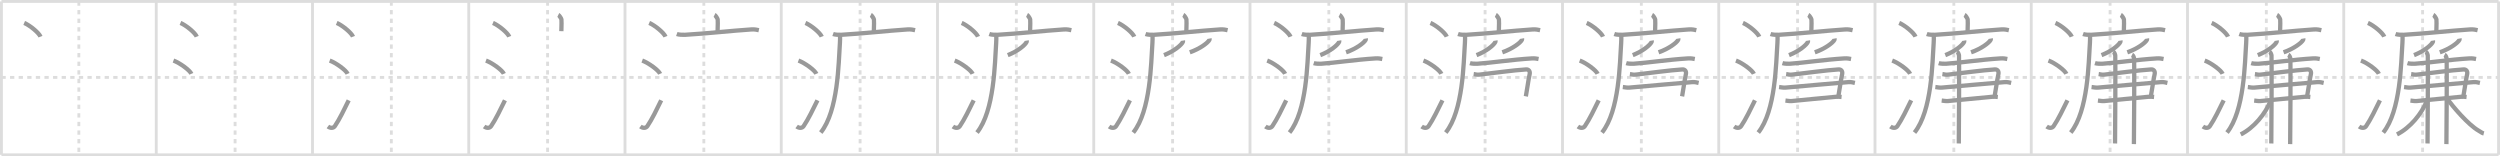 <svg width="1744px" height="109px" viewBox="0 0 1744 109" xmlns="http://www.w3.org/2000/svg" xmlns:xlink="http://www.w3.org/1999/xlink" xml:space="preserve" version="1.1" baseProfile="full">
<line x1="1" y1="1" x2="1743" y2="1" style="stroke:#ddd;stroke-width:2"></line>
<line x1="1" y1="1" x2="1" y2="108" style="stroke:#ddd;stroke-width:2"></line>
<line x1="1" y1="108" x2="1743" y2="108" style="stroke:#ddd;stroke-width:2"></line>
<line x1="1743" y1="1" x2="1743" y2="108" style="stroke:#ddd;stroke-width:2"></line>
<line x1="109" y1="1" x2="109" y2="108" style="stroke:#ddd;stroke-width:2"></line>
<line x1="218" y1="1" x2="218" y2="108" style="stroke:#ddd;stroke-width:2"></line>
<line x1="327" y1="1" x2="327" y2="108" style="stroke:#ddd;stroke-width:2"></line>
<line x1="436" y1="1" x2="436" y2="108" style="stroke:#ddd;stroke-width:2"></line>
<line x1="545" y1="1" x2="545" y2="108" style="stroke:#ddd;stroke-width:2"></line>
<line x1="654" y1="1" x2="654" y2="108" style="stroke:#ddd;stroke-width:2"></line>
<line x1="763" y1="1" x2="763" y2="108" style="stroke:#ddd;stroke-width:2"></line>
<line x1="872" y1="1" x2="872" y2="108" style="stroke:#ddd;stroke-width:2"></line>
<line x1="981" y1="1" x2="981" y2="108" style="stroke:#ddd;stroke-width:2"></line>
<line x1="1090" y1="1" x2="1090" y2="108" style="stroke:#ddd;stroke-width:2"></line>
<line x1="1199" y1="1" x2="1199" y2="108" style="stroke:#ddd;stroke-width:2"></line>
<line x1="1308" y1="1" x2="1308" y2="108" style="stroke:#ddd;stroke-width:2"></line>
<line x1="1417" y1="1" x2="1417" y2="108" style="stroke:#ddd;stroke-width:2"></line>
<line x1="1526" y1="1" x2="1526" y2="108" style="stroke:#ddd;stroke-width:2"></line>
<line x1="1635" y1="1" x2="1635" y2="108" style="stroke:#ddd;stroke-width:2"></line>
<line x1="1" y1="54" x2="1743" y2="54" style="stroke:#ddd;stroke-width:2;stroke-dasharray:3 3"></line>
<line x1="55" y1="1" x2="55" y2="108" style="stroke:#ddd;stroke-width:2;stroke-dasharray:3 3"></line>
<line x1="164" y1="1" x2="164" y2="108" style="stroke:#ddd;stroke-width:2;stroke-dasharray:3 3"></line>
<line x1="273" y1="1" x2="273" y2="108" style="stroke:#ddd;stroke-width:2;stroke-dasharray:3 3"></line>
<line x1="382" y1="1" x2="382" y2="108" style="stroke:#ddd;stroke-width:2;stroke-dasharray:3 3"></line>
<line x1="491" y1="1" x2="491" y2="108" style="stroke:#ddd;stroke-width:2;stroke-dasharray:3 3"></line>
<line x1="600" y1="1" x2="600" y2="108" style="stroke:#ddd;stroke-width:2;stroke-dasharray:3 3"></line>
<line x1="709" y1="1" x2="709" y2="108" style="stroke:#ddd;stroke-width:2;stroke-dasharray:3 3"></line>
<line x1="818" y1="1" x2="818" y2="108" style="stroke:#ddd;stroke-width:2;stroke-dasharray:3 3"></line>
<line x1="927" y1="1" x2="927" y2="108" style="stroke:#ddd;stroke-width:2;stroke-dasharray:3 3"></line>
<line x1="1036" y1="1" x2="1036" y2="108" style="stroke:#ddd;stroke-width:2;stroke-dasharray:3 3"></line>
<line x1="1145" y1="1" x2="1145" y2="108" style="stroke:#ddd;stroke-width:2;stroke-dasharray:3 3"></line>
<line x1="1254" y1="1" x2="1254" y2="108" style="stroke:#ddd;stroke-width:2;stroke-dasharray:3 3"></line>
<line x1="1363" y1="1" x2="1363" y2="108" style="stroke:#ddd;stroke-width:2;stroke-dasharray:3 3"></line>
<line x1="1472" y1="1" x2="1472" y2="108" style="stroke:#ddd;stroke-width:2;stroke-dasharray:3 3"></line>
<line x1="1581" y1="1" x2="1581" y2="108" style="stroke:#ddd;stroke-width:2;stroke-dasharray:3 3"></line>
<line x1="1690" y1="1" x2="1690" y2="108" style="stroke:#ddd;stroke-width:2;stroke-dasharray:3 3"></line>
<path d="M16.88,16c4.01,1.69,10.36,6.96,11.37,9.59" style="fill:none;stroke:#999;stroke-width:3"></path>

<path d="M125.88,16c4.01,1.69,10.36,6.96,11.37,9.59" style="fill:none;stroke:#999;stroke-width:3"></path>
<path d="M121.0,42.25c4.41,1.63,11.4,6.71,12.5,9.25" style="fill:none;stroke:#999;stroke-width:3"></path>

<path d="M234.88,16c4.01,1.69,10.36,6.96,11.37,9.59" style="fill:none;stroke:#999;stroke-width:3"></path>
<path d="M230.0,42.25c4.41,1.63,11.4,6.71,12.5,9.25" style="fill:none;stroke:#999;stroke-width:3"></path>
<path d="M228.75,88.23c1.71,1.27,3.78,1.32,4.86-0.25c3.14-4.57,6.79-12.16,9.64-17.99" style="fill:none;stroke:#999;stroke-width:3"></path>

<path d="M343.88,16c4.01,1.69,10.36,6.96,11.37,9.59" style="fill:none;stroke:#999;stroke-width:3"></path>
<path d="M339.0,42.25c4.41,1.63,11.4,6.71,12.5,9.25" style="fill:none;stroke:#999;stroke-width:3"></path>
<path d="M337.75,88.23c1.71,1.27,3.78,1.32,4.86-0.25c3.14-4.57,6.79-12.16,9.64-17.99" style="fill:none;stroke:#999;stroke-width:3"></path>
<path d="M389.48,10.38c0.66,0.33,2.05,2.5,2.18,3.17c0.13,0.67,0.07,4.03-0.06,8.2" style="fill:none;stroke:#999;stroke-width:3"></path>

<path d="M452.88,16c4.01,1.69,10.36,6.96,11.37,9.59" style="fill:none;stroke:#999;stroke-width:3"></path>
<path d="M448.0,42.25c4.41,1.63,11.4,6.71,12.5,9.25" style="fill:none;stroke:#999;stroke-width:3"></path>
<path d="M446.75,88.23c1.71,1.27,3.78,1.32,4.86-0.25c3.14-4.57,6.79-12.16,9.64-17.99" style="fill:none;stroke:#999;stroke-width:3"></path>
<path d="M498.48,10.38c0.66,0.33,2.05,2.5,2.18,3.17c0.13,0.67,0.07,4.03-0.06,8.2" style="fill:none;stroke:#999;stroke-width:3"></path>
<path d="M472.13,23.73c1.52,0.54,4.3,0.63,5.82,0.54c15.8-0.91,31.55-2.77,46.11-3.73c2.53-0.17,4.05,0.26,5.31,0.53" style="fill:none;stroke:#999;stroke-width:3"></path>

<path d="M561.88,16c4.01,1.69,10.36,6.96,11.37,9.59" style="fill:none;stroke:#999;stroke-width:3"></path>
<path d="M557.0,42.25c4.41,1.63,11.4,6.71,12.5,9.25" style="fill:none;stroke:#999;stroke-width:3"></path>
<path d="M555.75,88.23c1.71,1.27,3.78,1.32,4.86-0.25c3.14-4.57,6.79-12.16,9.64-17.99" style="fill:none;stroke:#999;stroke-width:3"></path>
<path d="M607.48,10.38c0.66,0.33,2.05,2.5,2.18,3.17c0.13,0.67,0.07,4.03-0.06,8.2" style="fill:none;stroke:#999;stroke-width:3"></path>
<path d="M581.13,23.73c1.52,0.54,4.3,0.63,5.82,0.54c15.8-0.91,31.55-2.77,46.11-3.73c2.53-0.17,4.05,0.26,5.31,0.53" style="fill:none;stroke:#999;stroke-width:3"></path>
<path d="M586.0,25c0.04,1.64,0.08,2.72-0.08,5.07c-0.95,13.86-1.17,47.18-13.36,62.4" style="fill:none;stroke:#999;stroke-width:3"></path>

<path d="M670.88,16c4.01,1.69,10.36,6.96,11.37,9.59" style="fill:none;stroke:#999;stroke-width:3"></path>
<path d="M666.0,42.25c4.41,1.63,11.4,6.71,12.5,9.25" style="fill:none;stroke:#999;stroke-width:3"></path>
<path d="M664.75,88.23c1.71,1.27,3.78,1.32,4.86-0.25c3.14-4.57,6.79-12.16,9.64-17.99" style="fill:none;stroke:#999;stroke-width:3"></path>
<path d="M716.48,10.38c0.66,0.33,2.05,2.5,2.18,3.17c0.13,0.67,0.07,4.03-0.06,8.2" style="fill:none;stroke:#999;stroke-width:3"></path>
<path d="M690.13,23.73c1.52,0.54,4.3,0.63,5.82,0.54c15.8-0.91,31.55-2.77,46.11-3.73c2.53-0.17,4.05,0.26,5.31,0.53" style="fill:none;stroke:#999;stroke-width:3"></path>
<path d="M695.0,25c0.04,1.64,0.08,2.72-0.08,5.07c-0.95,13.86-1.17,47.18-13.36,62.4" style="fill:none;stroke:#999;stroke-width:3"></path>
<path d="M716.23,28.32c0.04,0.24,0.07,0.62-0.07,0.96c-0.91,2.02-6.07,6.46-13.14,9.17" style="fill:none;stroke:#999;stroke-width:3"></path>

<path d="M779.88,16c4.01,1.69,10.36,6.96,11.37,9.59" style="fill:none;stroke:#999;stroke-width:3"></path>
<path d="M775.0,42.25c4.41,1.63,11.4,6.71,12.5,9.25" style="fill:none;stroke:#999;stroke-width:3"></path>
<path d="M773.75,88.23c1.71,1.27,3.78,1.32,4.86-0.25c3.14-4.57,6.79-12.16,9.64-17.99" style="fill:none;stroke:#999;stroke-width:3"></path>
<path d="M825.48,10.38c0.66,0.33,2.05,2.5,2.18,3.17c0.13,0.67,0.07,4.03-0.06,8.2" style="fill:none;stroke:#999;stroke-width:3"></path>
<path d="M799.13,23.73c1.52,0.54,4.3,0.63,5.82,0.54c15.8-0.91,31.55-2.77,46.11-3.73c2.53-0.17,4.05,0.26,5.31,0.53" style="fill:none;stroke:#999;stroke-width:3"></path>
<path d="M804.0,25c0.04,1.64,0.08,2.72-0.08,5.07c-0.95,13.86-1.17,47.18-13.36,62.4" style="fill:none;stroke:#999;stroke-width:3"></path>
<path d="M825.23,28.32c0.04,0.24,0.07,0.62-0.07,0.96c-0.91,2.02-6.07,6.46-13.14,9.17" style="fill:none;stroke:#999;stroke-width:3"></path>
<path d="M843.77,26.89c0.04,0.23,0.08,0.58-0.07,0.91c-0.94,1.91-6.32,6.12-13.68,8.69" style="fill:none;stroke:#999;stroke-width:3"></path>

<path d="M888.88,16c4.01,1.69,10.36,6.96,11.37,9.59" style="fill:none;stroke:#999;stroke-width:3"></path>
<path d="M884.0,42.25c4.41,1.63,11.4,6.71,12.5,9.25" style="fill:none;stroke:#999;stroke-width:3"></path>
<path d="M882.75,88.23c1.71,1.27,3.78,1.32,4.86-0.25c3.14-4.57,6.79-12.16,9.64-17.99" style="fill:none;stroke:#999;stroke-width:3"></path>
<path d="M934.48,10.38c0.66,0.33,2.05,2.5,2.18,3.17c0.13,0.67,0.07,4.03-0.06,8.2" style="fill:none;stroke:#999;stroke-width:3"></path>
<path d="M908.13,23.73c1.52,0.54,4.3,0.63,5.82,0.54c15.8-0.91,31.55-2.77,46.11-3.73c2.53-0.17,4.05,0.26,5.31,0.53" style="fill:none;stroke:#999;stroke-width:3"></path>
<path d="M913.0,25c0.04,1.64,0.08,2.72-0.08,5.07c-0.95,13.86-1.17,47.18-13.36,62.4" style="fill:none;stroke:#999;stroke-width:3"></path>
<path d="M934.23,28.32c0.04,0.24,0.07,0.62-0.07,0.96c-0.91,2.02-6.07,6.46-13.14,9.17" style="fill:none;stroke:#999;stroke-width:3"></path>
<path d="M952.77,26.89c0.04,0.23,0.08,0.58-0.07,0.91c-0.94,1.91-6.32,6.12-13.68,8.69" style="fill:none;stroke:#999;stroke-width:3"></path>
<path d="M916.45,44.04c1.37,0.42,3.87,0.51,5.23,0.42c9.17-0.59,24.19-2.88,37.84-3.71c2.27-0.14,3.64,0.2,4.78,0.41" style="fill:none;stroke:#999;stroke-width:3"></path>

<path d="M997.88,16c4.01,1.69,10.36,6.96,11.37,9.59" style="fill:none;stroke:#999;stroke-width:3"></path>
<path d="M993.0,42.25c4.41,1.63,11.4,6.71,12.5,9.25" style="fill:none;stroke:#999;stroke-width:3"></path>
<path d="M991.75,88.23c1.71,1.27,3.78,1.32,4.86-0.25c3.14-4.57,6.79-12.16,9.64-17.99" style="fill:none;stroke:#999;stroke-width:3"></path>
<path d="M1043.48,10.38c0.66,0.33,2.05,2.5,2.18,3.17c0.13,0.67,0.07,4.03-0.06,8.2" style="fill:none;stroke:#999;stroke-width:3"></path>
<path d="M1017.13,23.73c1.52,0.54,4.3,0.63,5.82,0.54c15.8-0.91,31.55-2.77,46.11-3.73c2.53-0.17,4.05,0.26,5.31,0.53" style="fill:none;stroke:#999;stroke-width:3"></path>
<path d="M1022.0,25c0.04,1.64,0.08,2.72-0.08,5.07c-0.95,13.86-1.17,47.18-13.36,62.4" style="fill:none;stroke:#999;stroke-width:3"></path>
<path d="M1043.23,28.32c0.04,0.24,0.07,0.62-0.07,0.96c-0.91,2.02-6.07,6.46-13.14,9.17" style="fill:none;stroke:#999;stroke-width:3"></path>
<path d="M1061.77,26.89c0.04,0.23,0.08,0.58-0.07,0.91c-0.94,1.91-6.32,6.12-13.68,8.69" style="fill:none;stroke:#999;stroke-width:3"></path>
<path d="M1025.45,44.04c1.37,0.42,3.87,0.51,5.23,0.42c9.17-0.59,24.19-2.88,37.84-3.71c2.27-0.14,3.64,0.2,4.78,0.41" style="fill:none;stroke:#999;stroke-width:3"></path>
<path d="M1028.02,51.67c1.43,0.19,2.21,0.59,4.08,0.38c10.2-1.14,23.36-3.04,32.54-3.61c1.83-0.11,2.86,1.33,2.45,3.23c-1.07,4.97-1.81,11.22-2.66,15.55" style="fill:none;stroke:#999;stroke-width:3"></path>

<path d="M1106.88,16c4.01,1.69,10.36,6.96,11.37,9.59" style="fill:none;stroke:#999;stroke-width:3"></path>
<path d="M1102.0,42.25c4.41,1.63,11.4,6.71,12.5,9.25" style="fill:none;stroke:#999;stroke-width:3"></path>
<path d="M1100.75,88.23c1.71,1.27,3.78,1.32,4.86-0.25c3.14-4.57,6.79-12.16,9.64-17.99" style="fill:none;stroke:#999;stroke-width:3"></path>
<path d="M1152.48,10.38c0.66,0.33,2.05,2.5,2.18,3.17c0.13,0.67,0.07,4.03-0.06,8.2" style="fill:none;stroke:#999;stroke-width:3"></path>
<path d="M1126.13,23.73c1.52,0.54,4.3,0.63,5.82,0.54c15.8-0.91,31.55-2.77,46.11-3.73c2.53-0.17,4.05,0.26,5.31,0.53" style="fill:none;stroke:#999;stroke-width:3"></path>
<path d="M1131.0,25c0.04,1.64,0.08,2.72-0.08,5.07c-0.95,13.86-1.17,47.18-13.36,62.4" style="fill:none;stroke:#999;stroke-width:3"></path>
<path d="M1152.23,28.32c0.04,0.24,0.07,0.62-0.07,0.96c-0.91,2.02-6.07,6.46-13.14,9.17" style="fill:none;stroke:#999;stroke-width:3"></path>
<path d="M1170.77,26.89c0.04,0.23,0.08,0.58-0.07,0.91c-0.94,1.91-6.32,6.12-13.68,8.69" style="fill:none;stroke:#999;stroke-width:3"></path>
<path d="M1134.45,44.04c1.37,0.42,3.87,0.51,5.23,0.42c9.17-0.59,24.19-2.88,37.84-3.71c2.27-0.14,3.64,0.2,4.78,0.41" style="fill:none;stroke:#999;stroke-width:3"></path>
<path d="M1137.02,51.67c1.43,0.19,2.21,0.59,4.08,0.38c10.2-1.14,23.36-3.04,32.54-3.61c1.83-0.11,2.86,1.33,2.45,3.23c-1.07,4.97-1.81,11.22-2.66,15.55" style="fill:none;stroke:#999;stroke-width:3"></path>
<path d="M1132.08,60.71c1.64,0.19,2.92,0.55,4.72,0.38c15.81-1.51,30.93-2.65,43.65-3.81c2-0.18,3.63,0.38,4.54,0.57" style="fill:none;stroke:#999;stroke-width:3"></path>

<path d="M1215.88,16c4.01,1.69,10.36,6.96,11.37,9.59" style="fill:none;stroke:#999;stroke-width:3"></path>
<path d="M1211.0,42.25c4.41,1.63,11.4,6.71,12.5,9.25" style="fill:none;stroke:#999;stroke-width:3"></path>
<path d="M1209.75,88.23c1.71,1.27,3.78,1.32,4.86-0.25c3.14-4.57,6.79-12.16,9.64-17.99" style="fill:none;stroke:#999;stroke-width:3"></path>
<path d="M1261.48,10.38c0.66,0.33,2.05,2.5,2.18,3.17c0.13,0.67,0.07,4.03-0.06,8.2" style="fill:none;stroke:#999;stroke-width:3"></path>
<path d="M1235.13,23.73c1.52,0.54,4.3,0.63,5.82,0.54c15.8-0.91,31.55-2.77,46.11-3.73c2.53-0.17,4.05,0.26,5.31,0.53" style="fill:none;stroke:#999;stroke-width:3"></path>
<path d="M1240.0,25c0.04,1.64,0.08,2.72-0.08,5.07c-0.95,13.86-1.17,47.18-13.36,62.4" style="fill:none;stroke:#999;stroke-width:3"></path>
<path d="M1261.23,28.32c0.04,0.24,0.07,0.62-0.07,0.96c-0.91,2.02-6.07,6.46-13.14,9.17" style="fill:none;stroke:#999;stroke-width:3"></path>
<path d="M1279.77,26.89c0.04,0.23,0.08,0.58-0.07,0.91c-0.94,1.91-6.32,6.12-13.68,8.69" style="fill:none;stroke:#999;stroke-width:3"></path>
<path d="M1243.45,44.04c1.37,0.42,3.87,0.51,5.23,0.42c9.17-0.59,24.19-2.88,37.84-3.71c2.27-0.14,3.64,0.2,4.78,0.41" style="fill:none;stroke:#999;stroke-width:3"></path>
<path d="M1246.02,51.67c1.43,0.19,2.21,0.59,4.08,0.38c10.2-1.14,23.36-3.04,32.54-3.61c1.83-0.11,2.86,1.33,2.45,3.23c-1.07,4.97-1.81,11.22-2.66,15.55" style="fill:none;stroke:#999;stroke-width:3"></path>
<path d="M1241.08,60.71c1.64,0.19,2.92,0.55,4.72,0.38c15.81-1.51,30.93-2.65,43.65-3.81c2-0.18,3.63,0.38,4.54,0.57" style="fill:none;stroke:#999;stroke-width:3"></path>
<path d="M1245.52,70.15c1.07,0.12,3,0.47,4.27,0.35c9.44-0.85,21.35-2.14,30.85-2.97c1.69-0.15,2.78,0,4.05,0.12" style="fill:none;stroke:#999;stroke-width:3"></path>

<path d="M1324.88,16c4.01,1.69,10.36,6.96,11.37,9.59" style="fill:none;stroke:#999;stroke-width:3"></path>
<path d="M1320.0,42.25c4.41,1.63,11.4,6.71,12.5,9.25" style="fill:none;stroke:#999;stroke-width:3"></path>
<path d="M1318.75,88.23c1.71,1.27,3.78,1.32,4.86-0.25c3.14-4.57,6.79-12.16,9.64-17.99" style="fill:none;stroke:#999;stroke-width:3"></path>
<path d="M1370.48,10.38c0.66,0.33,2.05,2.5,2.18,3.17c0.13,0.67,0.07,4.03-0.06,8.2" style="fill:none;stroke:#999;stroke-width:3"></path>
<path d="M1344.13,23.73c1.52,0.54,4.3,0.63,5.82,0.54c15.8-0.91,31.55-2.77,46.11-3.73c2.53-0.17,4.05,0.26,5.31,0.53" style="fill:none;stroke:#999;stroke-width:3"></path>
<path d="M1349.0,25c0.04,1.64,0.08,2.72-0.08,5.07c-0.95,13.86-1.17,47.18-13.36,62.4" style="fill:none;stroke:#999;stroke-width:3"></path>
<path d="M1370.23,28.32c0.04,0.24,0.07,0.62-0.07,0.96c-0.91,2.02-6.07,6.46-13.14,9.17" style="fill:none;stroke:#999;stroke-width:3"></path>
<path d="M1388.77,26.89c0.04,0.23,0.08,0.58-0.07,0.91c-0.94,1.91-6.32,6.12-13.68,8.69" style="fill:none;stroke:#999;stroke-width:3"></path>
<path d="M1352.45,44.04c1.37,0.42,3.87,0.51,5.23,0.42c9.17-0.59,24.19-2.88,37.84-3.71c2.27-0.14,3.64,0.2,4.78,0.41" style="fill:none;stroke:#999;stroke-width:3"></path>
<path d="M1355.02,51.67c1.43,0.19,2.21,0.59,4.08,0.38c10.2-1.14,23.36-3.04,32.54-3.61c1.83-0.11,2.86,1.33,2.45,3.23c-1.07,4.97-1.81,11.22-2.66,15.55" style="fill:none;stroke:#999;stroke-width:3"></path>
<path d="M1350.08,60.71c1.64,0.19,2.92,0.55,4.72,0.38c15.81-1.51,30.93-2.65,43.65-3.81c2-0.18,3.63,0.38,4.54,0.57" style="fill:none;stroke:#999;stroke-width:3"></path>
<path d="M1354.52,70.15c1.07,0.12,3,0.47,4.27,0.35c9.44-0.85,21.35-2.14,30.85-2.97c1.69-0.15,2.78,0,4.05,0.12" style="fill:none;stroke:#999;stroke-width:3"></path>
<path d="M1365.15,36.02c0.82,0.41,1.3,1.86,1.46,2.69c0.16,0.83,0,56.21-0.16,61.38" style="fill:none;stroke:#999;stroke-width:3"></path>

<path d="M1433.88,16c4.01,1.69,10.36,6.96,11.37,9.59" style="fill:none;stroke:#999;stroke-width:3"></path>
<path d="M1429.0,42.25c4.41,1.63,11.4,6.71,12.5,9.25" style="fill:none;stroke:#999;stroke-width:3"></path>
<path d="M1427.75,88.23c1.71,1.27,3.78,1.32,4.86-0.25c3.14-4.57,6.79-12.16,9.64-17.99" style="fill:none;stroke:#999;stroke-width:3"></path>
<path d="M1479.48,10.38c0.66,0.33,2.05,2.5,2.18,3.17c0.13,0.67,0.07,4.03-0.06,8.2" style="fill:none;stroke:#999;stroke-width:3"></path>
<path d="M1453.13,23.73c1.52,0.54,4.3,0.63,5.82,0.54c15.8-0.91,31.55-2.77,46.11-3.73c2.53-0.17,4.05,0.26,5.31,0.53" style="fill:none;stroke:#999;stroke-width:3"></path>
<path d="M1458.0,25c0.04,1.64,0.08,2.72-0.08,5.07c-0.95,13.86-1.17,47.18-13.36,62.4" style="fill:none;stroke:#999;stroke-width:3"></path>
<path d="M1479.23,28.32c0.04,0.24,0.07,0.62-0.07,0.96c-0.91,2.02-6.07,6.46-13.14,9.17" style="fill:none;stroke:#999;stroke-width:3"></path>
<path d="M1497.77,26.89c0.04,0.23,0.08,0.58-0.07,0.91c-0.94,1.91-6.32,6.12-13.68,8.69" style="fill:none;stroke:#999;stroke-width:3"></path>
<path d="M1461.45,44.04c1.37,0.42,3.87,0.51,5.23,0.42c9.17-0.59,24.19-2.88,37.84-3.71c2.27-0.14,3.64,0.2,4.78,0.41" style="fill:none;stroke:#999;stroke-width:3"></path>
<path d="M1464.02,51.67c1.43,0.19,2.21,0.59,4.08,0.38c10.2-1.14,23.36-3.04,32.54-3.61c1.83-0.11,2.86,1.33,2.45,3.23c-1.07,4.97-1.81,11.22-2.66,15.55" style="fill:none;stroke:#999;stroke-width:3"></path>
<path d="M1459.08,60.71c1.64,0.19,2.92,0.55,4.72,0.38c15.81-1.51,30.93-2.65,43.65-3.81c2-0.18,3.63,0.38,4.54,0.57" style="fill:none;stroke:#999;stroke-width:3"></path>
<path d="M1463.52,70.15c1.07,0.12,3,0.47,4.27,0.35c9.44-0.85,21.35-2.14,30.85-2.97c1.69-0.15,2.78,0,4.05,0.12" style="fill:none;stroke:#999;stroke-width:3"></path>
<path d="M1474.15,36.02c0.82,0.41,1.3,1.86,1.46,2.69c0.16,0.83,0,56.21-0.16,61.38" style="fill:none;stroke:#999;stroke-width:3"></path>
<path d="M1487.32,38.2c0.81,0.41,1.3,1.86,1.46,2.69c0.16,0.83,0,54.47-0.17,59.64" style="fill:none;stroke:#999;stroke-width:3"></path>

<path d="M1542.88,16c4.01,1.69,10.36,6.96,11.37,9.59" style="fill:none;stroke:#999;stroke-width:3"></path>
<path d="M1538.0,42.25c4.41,1.63,11.4,6.71,12.5,9.25" style="fill:none;stroke:#999;stroke-width:3"></path>
<path d="M1536.75,88.23c1.71,1.27,3.78,1.32,4.86-0.25c3.14-4.57,6.79-12.16,9.64-17.99" style="fill:none;stroke:#999;stroke-width:3"></path>
<path d="M1588.48,10.38c0.66,0.33,2.05,2.5,2.18,3.17c0.13,0.67,0.07,4.03-0.06,8.2" style="fill:none;stroke:#999;stroke-width:3"></path>
<path d="M1562.13,23.73c1.52,0.54,4.3,0.63,5.82,0.54c15.8-0.91,31.55-2.77,46.11-3.73c2.53-0.17,4.05,0.26,5.31,0.53" style="fill:none;stroke:#999;stroke-width:3"></path>
<path d="M1567.0,25c0.04,1.64,0.08,2.72-0.08,5.07c-0.95,13.86-1.17,47.18-13.36,62.4" style="fill:none;stroke:#999;stroke-width:3"></path>
<path d="M1588.23,28.32c0.04,0.24,0.07,0.62-0.07,0.96c-0.91,2.02-6.07,6.46-13.14,9.17" style="fill:none;stroke:#999;stroke-width:3"></path>
<path d="M1606.77,26.89c0.04,0.23,0.08,0.58-0.07,0.91c-0.94,1.91-6.32,6.12-13.68,8.69" style="fill:none;stroke:#999;stroke-width:3"></path>
<path d="M1570.45,44.04c1.37,0.42,3.87,0.51,5.23,0.42c9.17-0.59,24.19-2.88,37.84-3.71c2.27-0.14,3.64,0.2,4.78,0.41" style="fill:none;stroke:#999;stroke-width:3"></path>
<path d="M1573.02,51.67c1.43,0.19,2.21,0.59,4.08,0.38c10.2-1.14,23.36-3.04,32.54-3.61c1.83-0.11,2.86,1.33,2.45,3.23c-1.07,4.97-1.81,11.22-2.66,15.55" style="fill:none;stroke:#999;stroke-width:3"></path>
<path d="M1568.08,60.71c1.64,0.19,2.92,0.55,4.72,0.38c15.81-1.51,30.93-2.65,43.65-3.81c2-0.18,3.63,0.38,4.54,0.57" style="fill:none;stroke:#999;stroke-width:3"></path>
<path d="M1572.52,70.15c1.07,0.12,3,0.47,4.27,0.35c9.44-0.85,21.35-2.14,30.85-2.97c1.69-0.15,2.78,0,4.05,0.12" style="fill:none;stroke:#999;stroke-width:3"></path>
<path d="M1583.15,36.02c0.82,0.41,1.3,1.86,1.46,2.69c0.16,0.83,0,56.21-0.16,61.38" style="fill:none;stroke:#999;stroke-width:3"></path>
<path d="M1596.32,38.2c0.81,0.41,1.3,1.86,1.46,2.69c0.16,0.83,0,54.47-0.17,59.64" style="fill:none;stroke:#999;stroke-width:3"></path>
<path d="M1584.03,70.16c-3.53,9.09-11.78,19.09-20.9,23.59" style="fill:none;stroke:#999;stroke-width:3"></path>

<path d="M1651.88,16c4.01,1.69,10.36,6.96,11.37,9.59" style="fill:none;stroke:#999;stroke-width:3"></path>
<path d="M1647.0,42.25c4.41,1.63,11.4,6.71,12.5,9.25" style="fill:none;stroke:#999;stroke-width:3"></path>
<path d="M1645.75,88.23c1.71,1.27,3.78,1.32,4.86-0.25c3.14-4.57,6.79-12.16,9.64-17.99" style="fill:none;stroke:#999;stroke-width:3"></path>
<path d="M1697.48,10.38c0.66,0.33,2.05,2.5,2.18,3.17c0.13,0.67,0.07,4.03-0.06,8.2" style="fill:none;stroke:#999;stroke-width:3"></path>
<path d="M1671.13,23.73c1.52,0.54,4.3,0.63,5.82,0.54c15.8-0.91,31.55-2.77,46.11-3.73c2.53-0.17,4.05,0.26,5.31,0.53" style="fill:none;stroke:#999;stroke-width:3"></path>
<path d="M1676.0,25c0.04,1.64,0.08,2.72-0.08,5.07c-0.95,13.86-1.17,47.18-13.36,62.4" style="fill:none;stroke:#999;stroke-width:3"></path>
<path d="M1697.23,28.32c0.04,0.24,0.07,0.62-0.07,0.96c-0.91,2.02-6.07,6.46-13.14,9.17" style="fill:none;stroke:#999;stroke-width:3"></path>
<path d="M1715.77,26.89c0.04,0.23,0.08,0.58-0.07,0.91c-0.94,1.91-6.32,6.12-13.68,8.69" style="fill:none;stroke:#999;stroke-width:3"></path>
<path d="M1679.45,44.04c1.37,0.42,3.87,0.51,5.23,0.42c9.17-0.59,24.19-2.88,37.84-3.71c2.27-0.14,3.64,0.2,4.78,0.41" style="fill:none;stroke:#999;stroke-width:3"></path>
<path d="M1682.02,51.67c1.43,0.19,2.21,0.59,4.08,0.38c10.2-1.14,23.36-3.04,32.54-3.61c1.83-0.11,2.86,1.33,2.45,3.23c-1.07,4.97-1.81,11.22-2.66,15.55" style="fill:none;stroke:#999;stroke-width:3"></path>
<path d="M1677.08,60.71c1.64,0.19,2.92,0.55,4.72,0.38c15.81-1.51,30.93-2.65,43.65-3.81c2-0.18,3.63,0.38,4.54,0.57" style="fill:none;stroke:#999;stroke-width:3"></path>
<path d="M1681.52,70.15c1.07,0.12,3,0.47,4.27,0.35c9.44-0.85,21.35-2.14,30.85-2.97c1.69-0.15,2.78,0,4.05,0.12" style="fill:none;stroke:#999;stroke-width:3"></path>
<path d="M1692.15,36.02c0.82,0.41,1.3,1.86,1.46,2.69c0.16,0.83,0,56.21-0.16,61.38" style="fill:none;stroke:#999;stroke-width:3"></path>
<path d="M1705.32,38.2c0.81,0.41,1.3,1.86,1.46,2.69c0.16,0.83,0,54.47-0.17,59.64" style="fill:none;stroke:#999;stroke-width:3"></path>
<path d="M1693.03,70.16c-3.53,9.09-11.78,19.09-20.9,23.59" style="fill:none;stroke:#999;stroke-width:3"></path>
<path d="M1707.03,68.6C1710.9,74.25,1721.83,87,1729.11,91.18c1.47,0.84,2.33,1.6,3.59,1.92" style="fill:none;stroke:#999;stroke-width:3"></path>

</svg>